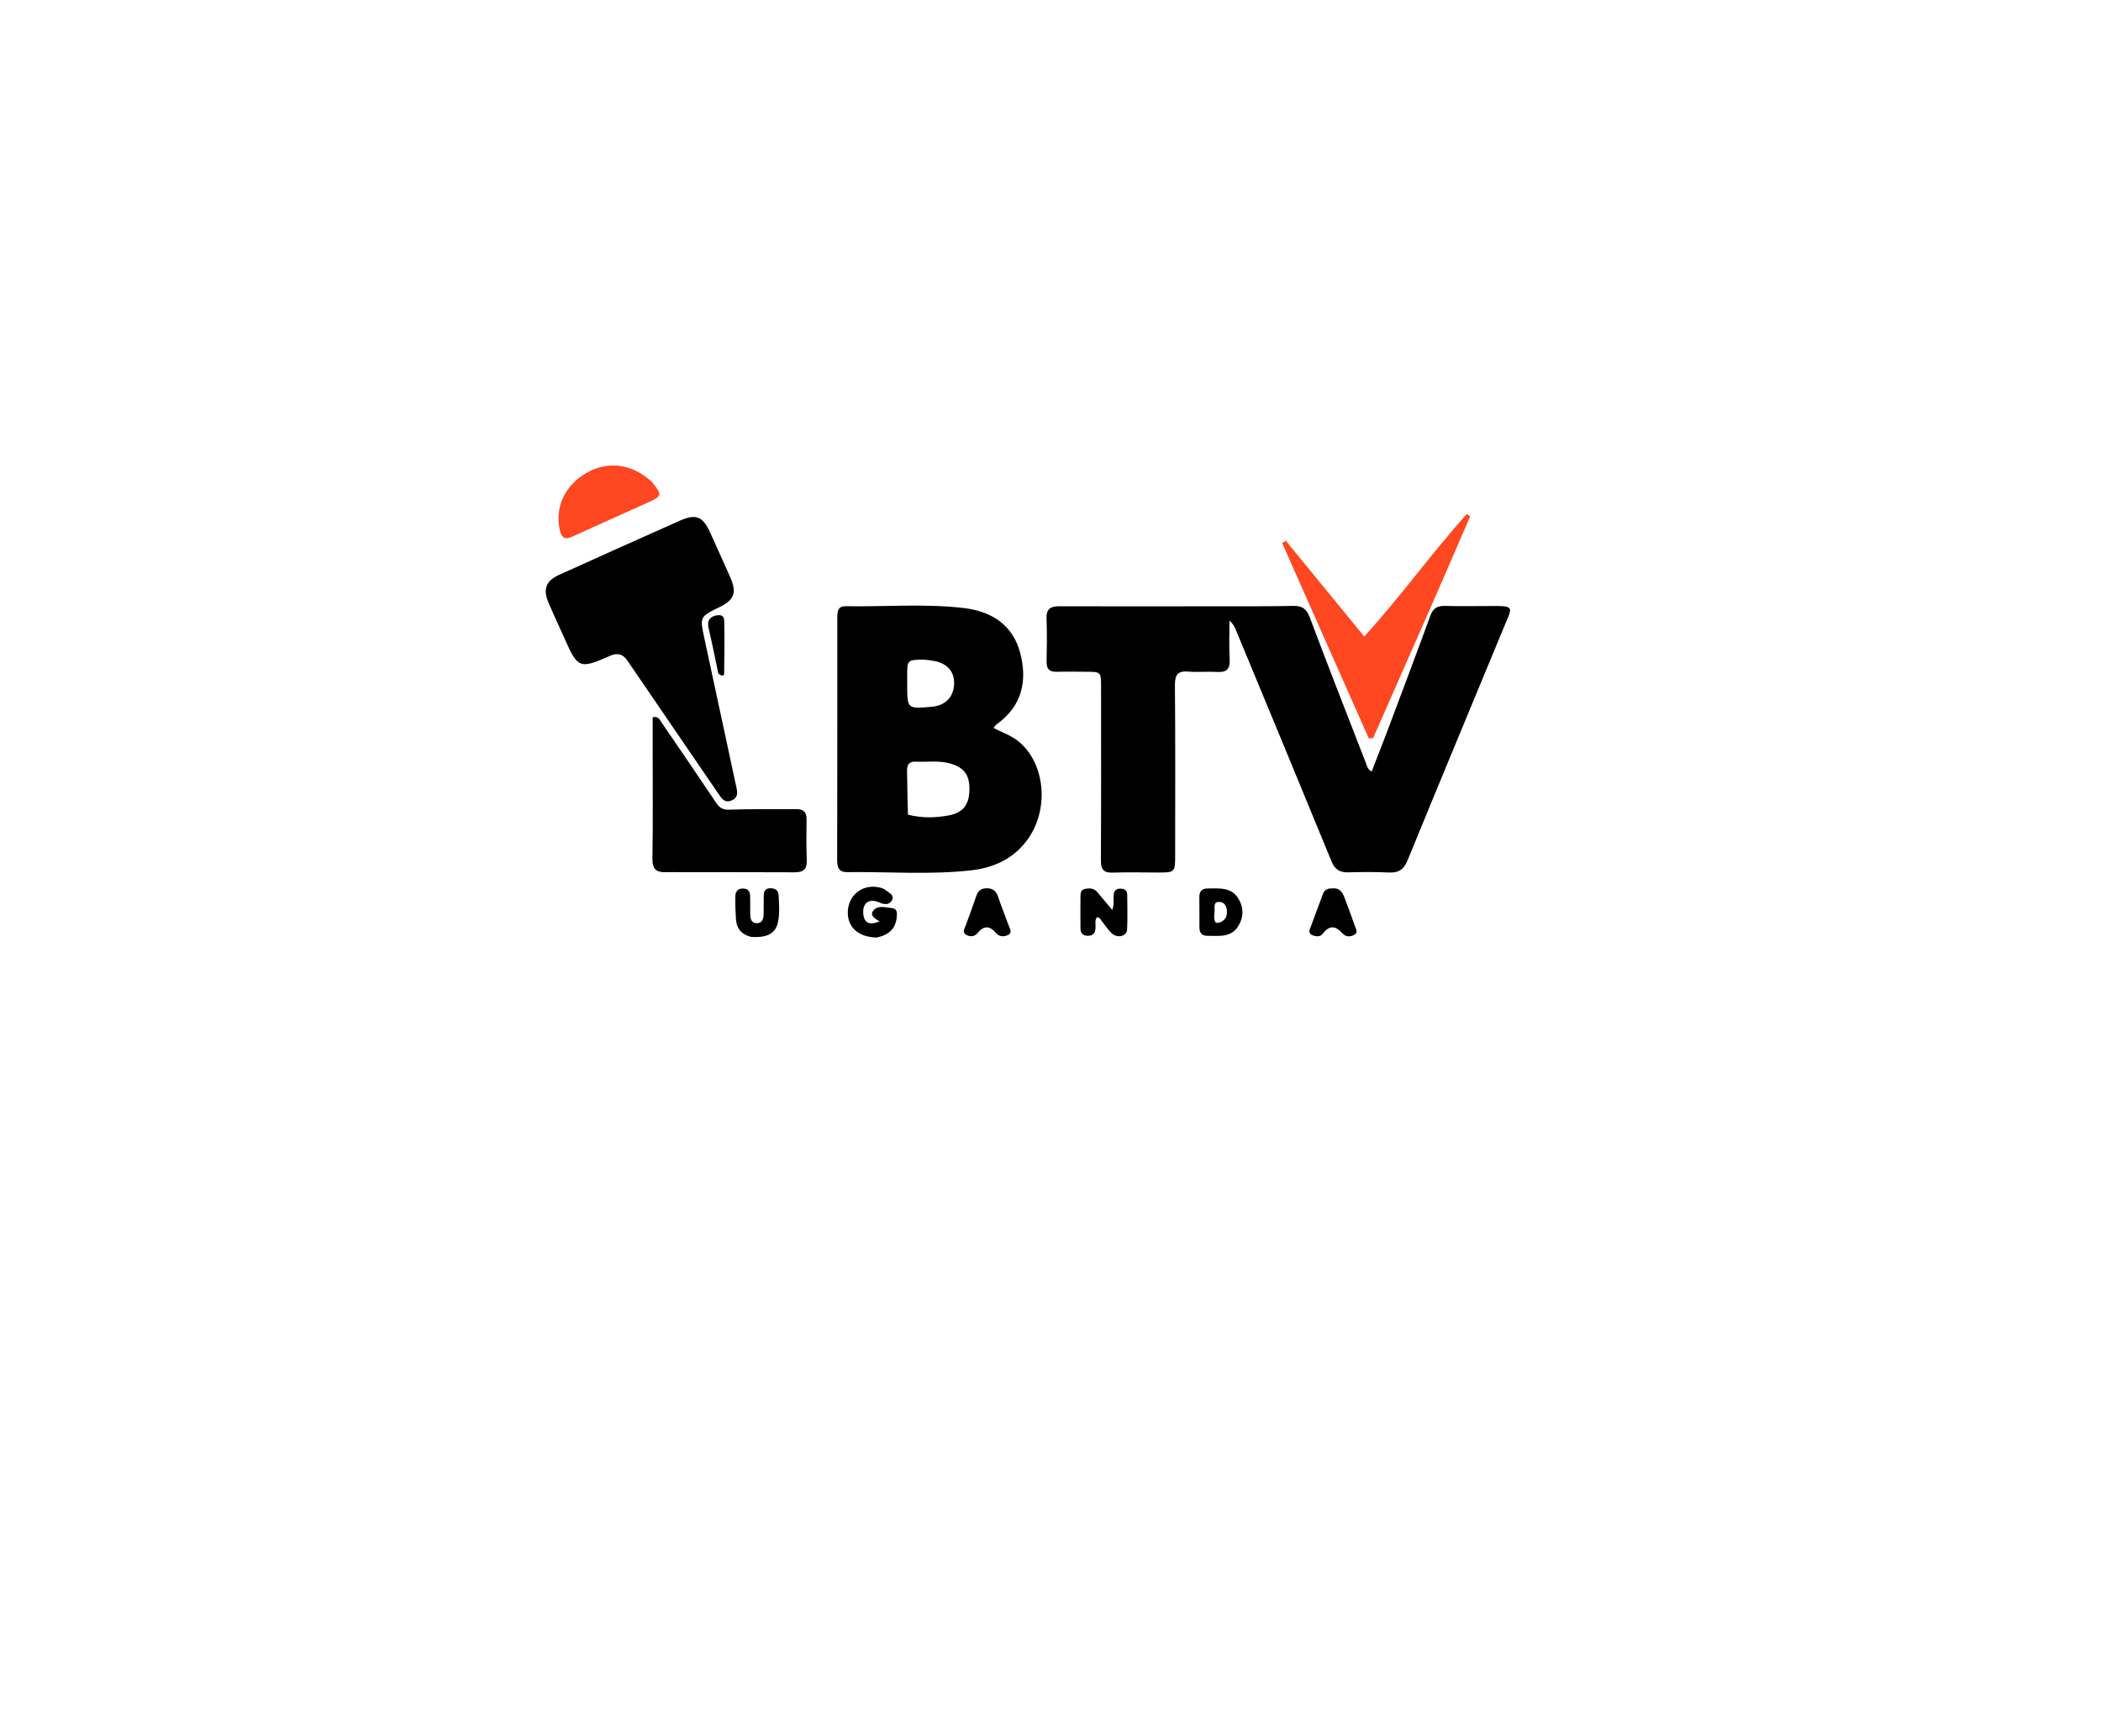 <?xml version="1.0" encoding="UTF-8" standalone="no"?><svg width='236' height='195' viewBox='0 0 236 195' fill='none' xmlns='http://www.w3.org/2000/svg'>
<path d='M167.264 68.085C170.246 68.043 169.892 68.142 168.942 70.434C165.327 79.164 161.697 87.888 158.118 96.632C157.694 97.668 157.117 98.08 156.008 98.022C154.483 97.941 152.949 97.967 151.42 98.002C150.476 98.023 149.936 97.673 149.562 96.76C146.007 88.088 142.411 79.433 138.824 70.774C138.676 70.416 138.51 70.065 138.105 69.73C138.105 71.181 138.041 72.636 138.126 74.083C138.191 75.198 137.757 75.555 136.698 75.489C135.643 75.423 134.574 75.541 133.523 75.451C132.346 75.349 131.966 75.744 131.977 76.957C132.034 83.313 132.003 89.669 132.003 96.025C132.003 98.024 132.003 98.025 129.964 98.023C128.317 98.022 126.668 97.972 125.023 98.033C123.999 98.071 123.656 97.714 123.662 96.68C123.698 90.167 123.682 83.654 123.68 77.141C123.679 75.476 123.673 75.475 121.967 75.468C120.868 75.464 119.769 75.442 118.672 75.473C117.86 75.496 117.55 75.139 117.563 74.344C117.591 72.736 117.621 71.125 117.555 69.519C117.509 68.41 117.982 68.106 119.02 68.11C125.138 68.136 131.258 68.117 137.377 68.11C140.004 68.107 142.633 68.13 145.26 68.069C146.282 68.045 146.766 68.4 147.135 69.385C149.185 74.854 151.319 80.29 153.433 85.735C153.555 86.05 153.607 86.427 154.076 86.672C154.676 85.125 155.281 83.606 155.856 82.076C157.469 77.782 159.09 73.491 160.661 69.182C160.971 68.332 161.455 68.043 162.325 68.071C163.932 68.122 165.541 68.085 167.264 68.085Z' fill='black'/>
<path d='M94.053 78.233C94.053 75.213 94.055 72.311 94.053 69.409C94.053 68.745 94.077 68.09 94.988 68.106C99.414 68.18 103.853 67.792 108.262 68.31C111.327 68.67 113.742 70.166 114.581 73.302C115.426 76.457 114.827 79.302 111.986 81.345C111.866 81.431 111.78 81.562 111.592 81.766C112.531 82.287 113.512 82.59 114.31 83.215C117.355 85.598 117.912 90.728 115.512 94.19C113.965 96.421 111.684 97.479 109.143 97.77C104.501 98.302 99.823 97.919 95.161 97.979C94.095 97.993 94.033 97.293 94.035 96.47C94.053 90.43 94.05 84.391 94.053 78.233ZM101.991 91.521C103.514 91.913 105.053 91.895 106.579 91.603C108.163 91.299 108.835 90.439 108.89 88.823C108.947 87.112 108.338 86.243 106.741 85.778C105.473 85.408 104.171 85.63 102.886 85.567C102.099 85.529 101.868 85.912 101.887 86.639C101.927 88.204 101.92 89.771 101.991 91.521ZM103.801 74.102C101.899 74.127 101.899 74.127 101.902 75.994C101.902 76.307 101.903 76.62 101.903 76.934C101.904 79.644 101.915 79.653 104.668 79.402C106.201 79.263 107.129 78.302 107.174 76.809C107.215 75.455 106.396 74.522 104.927 74.256C104.619 74.2 104.308 74.16 103.801 74.102Z' fill='black'/>
<path d='M70.508 74.267C69.974 73.436 69.31 73.328 68.524 73.678C68.453 73.71 68.383 73.746 68.311 73.777C65.137 75.146 64.895 75.051 63.491 71.907C62.869 70.511 62.221 69.127 61.62 67.722C60.964 66.186 61.314 65.256 62.819 64.575C67.316 62.541 71.815 60.513 76.327 58.514C78.216 57.676 78.962 58.011 79.817 59.927C80.552 61.572 81.301 63.211 82.03 64.859C82.781 66.558 82.48 67.395 80.858 68.186C78.581 69.297 78.597 69.294 79.137 71.793C80.337 77.34 81.515 82.893 82.714 88.441C82.848 89.06 82.921 89.603 82.2 89.919C81.472 90.237 81.118 89.791 80.768 89.279C77.365 84.297 73.96 79.317 70.508 74.267Z' fill='black'/>
<path d='M73.313 84.355C73.313 83.005 73.313 81.773 73.313 80.571C73.993 80.457 74.104 80.863 74.286 81.129C76.345 84.138 78.406 87.145 80.432 90.174C80.817 90.75 81.177 90.991 81.938 90.962C84.443 90.866 86.954 90.926 89.463 90.905C90.254 90.899 90.607 91.243 90.6 92.035C90.586 93.564 90.559 95.095 90.623 96.622C90.666 97.656 90.24 98.006 89.245 97.999C84.973 97.972 80.7 97.988 76.427 97.987C75.878 97.987 75.329 97.962 74.781 97.983C73.717 98.025 73.267 97.631 73.286 96.471C73.352 92.472 73.312 88.472 73.313 84.355Z' fill='black'/>
<path d='M161.387 66.676C158.979 72.153 156.605 77.548 154.231 82.942C154.07 82.942 153.908 82.942 153.746 82.942C150.506 75.634 147.266 68.326 144.026 61.017C144.161 60.927 144.296 60.837 144.431 60.747C147.321 64.279 150.212 67.81 153.24 71.509C157.343 67.02 160.789 62.156 164.756 57.749C164.889 57.828 165.021 57.906 165.153 57.985C163.91 60.854 162.666 63.724 161.387 66.676Z' fill='#FF4721'/>
<path d='M73.228 54.139C74.413 55.64 74.404 55.715 72.713 56.484C69.941 57.745 67.151 58.968 64.388 60.25C63.474 60.674 63.078 60.503 62.864 59.478C62.332 56.93 63.459 54.502 65.94 53.095C68.319 51.744 71.057 52.117 73.228 54.139Z' fill='#FF4721'/>
<path d='M123.944 103.72C123.678 103.453 123.623 103.08 123.222 103.036C122.933 103.411 123.092 103.856 123.059 104.264C123.013 104.826 122.784 105.137 122.189 105.13C121.66 105.123 121.374 104.859 121.368 104.345C121.354 103.093 121.358 101.84 121.368 100.587C121.371 100.259 121.475 99.949 121.847 99.87C122.363 99.76 122.868 99.769 123.249 100.217C123.796 100.862 124.336 101.512 124.929 102.221C125.203 101.593 125.036 101.043 125.098 100.514C125.154 100.038 125.397 99.823 125.872 99.835C126.342 99.846 126.616 100.065 126.619 100.543C126.627 101.835 126.668 103.129 126.604 104.418C126.566 105.182 125.548 105.444 124.893 104.865C124.546 104.558 124.292 104.146 123.944 103.72Z' fill='black'/>
<path d='M98.472 105.325C96.379 105.293 95.129 104.099 95.236 102.336C95.338 100.657 96.656 99.497 98.311 99.63C98.747 99.666 99.179 99.757 99.522 100.032C99.869 100.309 100.484 100.555 100.209 101.105C99.927 101.668 99.383 101.66 98.786 101.395C97.606 100.872 96.844 101.449 96.975 102.701C97.079 103.692 97.677 103.988 98.793 103.508C98.309 103.209 97.646 102.854 98.105 102.293C98.632 101.648 99.493 101.968 100.207 102.026C100.801 102.073 100.769 102.593 100.729 103.028C100.607 104.349 99.815 105.049 98.472 105.325Z' fill='black'/>
<path d='M134.727 104.081C134.724 102.914 134.736 101.859 134.72 100.804C134.709 100.117 135.009 99.808 135.703 99.812C136.991 99.817 138.341 99.635 139.138 101.011C139.717 102.01 139.703 103.034 139.108 104.015C138.283 105.375 136.913 105.123 135.637 105.133C134.993 105.139 134.712 104.816 134.727 104.081ZM137.612 103.216C137.802 102.949 137.828 102.644 137.813 102.332C137.786 101.757 137.506 101.318 136.922 101.324C136.284 101.331 136.442 101.925 136.437 102.306C136.43 102.747 136.265 103.22 136.577 103.673C136.936 103.702 137.251 103.613 137.612 103.216Z' fill='black'/>
<path d='M84.35 105.25C83.262 104.965 82.74 104.302 82.672 103.293C82.617 102.476 82.586 101.656 82.59 100.838C82.593 100.297 82.735 99.822 83.44 99.82C84.15 99.817 84.265 100.266 84.264 100.831C84.263 101.456 84.267 102.082 84.274 102.707C84.28 103.212 84.393 103.712 84.996 103.718C85.571 103.723 85.773 103.279 85.777 102.747C85.781 102.043 85.786 101.339 85.79 100.635C85.792 100.146 85.941 99.798 86.518 99.79C87.078 99.783 87.435 100.018 87.462 100.591C87.51 101.604 87.6 102.627 87.383 103.629C87.114 104.867 86.147 105.39 84.35 105.25Z' fill='black'/>
<path d='M108.549 103.777C108.939 102.697 109.312 101.709 109.645 100.708C109.841 100.121 110.158 99.795 110.824 99.792C111.521 99.789 111.892 100.089 112.11 100.737C112.473 101.811 112.905 102.86 113.284 103.928C113.418 104.304 113.769 104.778 113.206 105.05C112.781 105.255 112.247 105.251 111.902 104.843C111.184 103.993 110.53 103.944 109.802 104.836C109.463 105.251 108.921 105.263 108.512 105.012C107.999 104.697 108.414 104.251 108.549 103.777Z' fill='black'/>
<path d='M149.627 99.811C150.534 99.714 150.814 100.294 151.043 100.885C151.438 101.903 151.799 102.934 152.163 103.963C152.287 104.315 152.585 104.75 152.14 105.015C151.735 105.257 151.187 105.285 150.837 104.894C150.047 104.012 149.356 103.872 148.57 104.915C148.3 105.274 147.76 105.234 147.367 105.037C146.863 104.784 147.154 104.344 147.273 104.007C147.691 102.832 148.159 101.674 148.577 100.498C148.746 100.025 149.032 99.792 149.627 99.811Z' fill='black'/>
<path d='M80.688 75.67C80.308 73.908 79.986 72.219 79.591 70.546C79.385 69.669 79.802 69.246 80.541 69.129C81.503 68.978 81.346 69.788 81.356 70.318C81.388 71.96 81.378 73.603 81.345 75.245C81.339 75.557 81.472 76.272 80.688 75.67Z' fill='black'/>
</svg>
